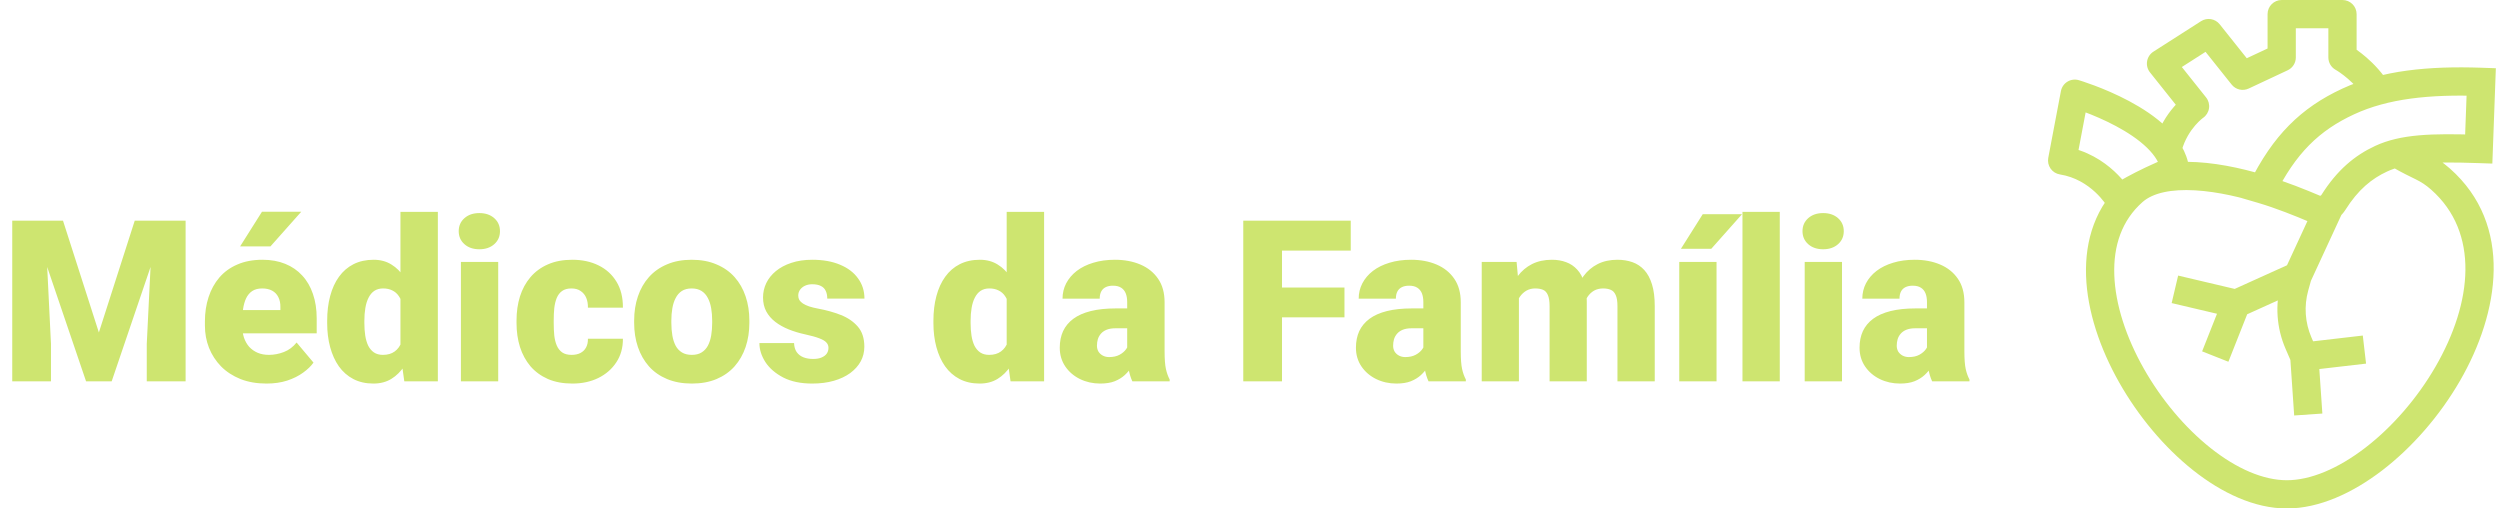 <svg width="177" height="36" viewBox="0 0 177 36" fill="none" xmlns="http://www.w3.org/2000/svg">
<path d="M151.027 13.558L151.689 14.307L151.027 13.558ZM172.793 12.683L172.131 13.432L172.793 12.683ZM155.409 7.522L155.974 8.347C156.203 8.19 156.357 7.944 156.398 7.67C156.439 7.395 156.364 7.115 156.191 6.898L155.409 7.522ZM153 4.501L152.461 3.658C152.222 3.811 152.06 4.058 152.014 4.337C151.967 4.617 152.042 4.903 152.218 5.124L153 4.501ZM156.373 2.343L157.154 1.719C156.835 1.319 156.265 1.224 155.834 1.5L156.373 2.343ZM158.782 5.364L158 5.987C158.288 6.349 158.787 6.466 159.206 6.269L158.782 5.364ZM161.544 4.069L161.968 4.975C162.32 4.81 162.544 4.457 162.544 4.069H161.544ZM161.544 1L161.544 4.00543e-05C160.992 5.00543e-05 160.544 0.448 160.544 1H161.544ZM165.848 1H166.848C166.848 0.735 166.743 0.48 166.555 0.293C166.368 0.105 166.113 0 165.848 0V1ZM165.848 4.069H164.848C164.848 4.435 165.047 4.771 165.368 4.946L165.848 4.069ZM150 14.029L149.138 14.536C149.277 14.773 149.508 14.942 149.776 15.004C150.044 15.066 150.325 15.014 150.554 14.862L150 14.029ZM146 11.363L145.017 11.177C144.967 11.442 145.026 11.716 145.182 11.938C145.337 12.159 145.575 12.307 145.842 12.35L146 11.363ZM146.896 6.635L147.178 5.676C146.907 5.596 146.615 5.635 146.374 5.782C146.133 5.929 145.966 6.171 145.913 6.449L146.896 6.635ZM154 12.032L154.371 12.961C154.795 12.791 155.051 12.356 154.992 11.903L154 12.032ZM168.584 11.237L169.004 12.145L168.584 11.237ZM160.156 13.405L159.259 12.962L158.732 14.03L159.875 14.364L160.156 13.405ZM166.253 7.185L165.833 6.277L166.253 7.185ZM175.67 5.796L176.669 5.832L176.706 4.831L175.705 4.796L175.67 5.796ZM175.495 10.547L175.461 11.547L176.458 11.581L176.495 10.584L175.495 10.547ZM165.203 14.334L164.356 13.801L165.203 14.334ZM163.863 14.778L163.471 15.698L163.863 14.778ZM162.733 24.291L163.651 23.894L162.733 24.291ZM162.46 20.298L163.423 20.566L162.46 20.298ZM150.364 12.809C148.359 14.583 147.608 17.005 147.693 19.527C147.777 22.028 148.679 24.674 150.033 27.069C151.389 29.468 153.233 31.676 155.275 33.295C157.304 34.903 159.621 36 161.91 36V34C160.241 34 158.354 33.183 156.518 31.728C154.695 30.283 153.015 28.28 151.774 26.084C150.53 23.884 149.762 21.552 149.692 19.459C149.622 17.386 150.231 15.597 151.689 14.307L150.364 12.809ZM161.91 36C164.193 36 166.57 34.908 168.674 33.293C170.794 31.665 172.736 29.431 174.159 26.973C176.956 22.143 177.976 15.933 173.456 11.934L172.131 13.432C175.541 16.448 175.077 21.396 172.428 25.971C171.129 28.215 169.357 30.246 167.456 31.706C165.538 33.179 163.584 34 161.91 34V36ZM173.456 11.934C172.882 11.426 172.434 11.162 171.946 10.915C171.474 10.677 171.038 10.487 170.333 10.071L169.317 11.794C170.096 12.254 170.649 12.501 171.043 12.7C171.42 12.891 171.715 13.065 172.131 13.432L173.456 11.934ZM160.811 12.55C159.321 12.062 157.389 11.585 155.528 11.479C153.714 11.375 151.723 11.607 150.364 12.809L151.689 14.307C152.434 13.648 153.738 13.38 155.414 13.476C157.043 13.569 158.795 13.994 160.189 14.45L160.811 12.55ZM156.191 6.898L153.782 3.877L152.218 5.124L154.627 8.145L156.191 6.898ZM153.539 5.343L156.912 3.185L155.834 1.5L152.461 3.658L153.539 5.343ZM155.591 2.966L158 5.987L159.563 4.74L157.154 1.719L155.591 2.966ZM159.206 6.269L161.968 4.975L161.12 3.164L158.357 4.458L159.206 6.269ZM162.544 4.069V1H160.544V4.069H162.544ZM161.544 2L165.848 2V0L161.544 4.00543e-05L161.544 2ZM164.848 1V4.069H166.848V1H164.848ZM165.848 4.069C165.368 4.946 165.368 4.946 165.368 4.946C165.368 4.946 165.367 4.946 165.367 4.946C165.367 4.946 165.367 4.946 165.367 4.946C165.366 4.945 165.366 4.945 165.366 4.945C165.365 4.945 165.365 4.944 165.365 4.944C165.365 4.944 165.366 4.945 165.368 4.946C165.372 4.949 165.38 4.953 165.392 4.961C165.417 4.975 165.456 4.999 165.509 5.032C165.613 5.1 165.767 5.204 165.949 5.346C166.316 5.631 166.784 6.054 167.198 6.611L168.802 5.417C168.253 4.679 167.644 4.13 167.176 3.766C166.941 3.583 166.737 3.445 166.589 3.349C166.515 3.302 166.454 3.265 166.41 3.239C166.387 3.225 166.369 3.215 166.356 3.207C166.349 3.203 166.343 3.2 166.338 3.198C166.336 3.196 166.334 3.195 166.332 3.194C166.331 3.194 166.331 3.193 166.33 3.193C166.33 3.193 166.329 3.192 166.329 3.192C166.329 3.192 166.329 3.192 166.328 3.192C166.328 3.192 166.328 3.192 165.848 4.069ZM154.463 10.659C154.685 9.866 155.078 9.276 155.415 8.884C155.584 8.689 155.736 8.546 155.84 8.455C155.893 8.41 155.933 8.379 155.957 8.36C155.968 8.351 155.976 8.345 155.979 8.343C155.981 8.342 155.981 8.342 155.981 8.342C155.98 8.343 155.979 8.343 155.978 8.344C155.978 8.344 155.977 8.345 155.977 8.345C155.976 8.345 155.976 8.346 155.976 8.346C155.975 8.346 155.975 8.346 155.975 8.346C155.975 8.347 155.974 8.347 155.409 7.522C154.844 6.697 154.843 6.697 154.843 6.697C154.843 6.697 154.843 6.698 154.842 6.698C154.842 6.698 154.841 6.699 154.841 6.699C154.84 6.699 154.839 6.7 154.838 6.701C154.835 6.703 154.833 6.705 154.83 6.707C154.824 6.711 154.816 6.716 154.808 6.722C154.791 6.735 154.768 6.751 154.742 6.771C154.689 6.812 154.618 6.869 154.533 6.941C154.365 7.087 154.141 7.299 153.9 7.579C153.418 8.138 152.856 8.982 152.537 10.118L154.463 10.659ZM150 14.029C150.862 13.523 150.862 13.523 150.862 13.522C150.862 13.522 150.862 13.522 150.862 13.522C150.861 13.521 150.861 13.521 150.861 13.52C150.86 13.519 150.859 13.518 150.858 13.516C150.856 13.513 150.854 13.51 150.852 13.506C150.847 13.498 150.841 13.488 150.833 13.475C150.818 13.451 150.798 13.419 150.772 13.379C150.719 13.301 150.645 13.194 150.548 13.067C150.355 12.813 150.068 12.475 149.686 12.122C148.923 11.419 147.75 10.63 146.158 10.375L145.842 12.35C146.936 12.525 147.763 13.07 148.329 13.592C148.611 13.852 148.821 14.1 148.958 14.28C149.026 14.369 149.075 14.44 149.105 14.486C149.12 14.508 149.131 14.524 149.136 14.533C149.139 14.537 149.14 14.54 149.14 14.54C149.141 14.541 149.14 14.54 149.14 14.54C149.14 14.539 149.139 14.539 149.139 14.538C149.139 14.538 149.139 14.537 149.138 14.537C149.138 14.537 149.138 14.537 149.138 14.536C149.138 14.536 149.138 14.536 150 14.029ZM146.983 11.549L147.878 6.821L145.913 6.449L145.017 11.177L146.983 11.549ZM146.896 6.635C146.613 7.594 146.613 7.594 146.613 7.594C146.613 7.594 146.613 7.594 146.613 7.594C146.613 7.594 146.613 7.594 146.613 7.594C146.613 7.594 146.614 7.595 146.615 7.595C146.617 7.596 146.62 7.596 146.625 7.598C146.635 7.601 146.652 7.606 146.674 7.613C146.717 7.627 146.784 7.647 146.869 7.676C147.041 7.732 147.29 7.818 147.591 7.931C148.195 8.158 148.998 8.493 149.808 8.926C150.625 9.363 151.41 9.879 152.004 10.456C152.603 11.037 152.937 11.61 153.008 12.161L154.992 11.903C154.84 10.736 154.173 9.774 153.398 9.021C152.618 8.264 151.655 7.646 150.751 7.162C149.841 6.676 148.952 6.306 148.295 6.059C147.965 5.935 147.69 5.84 147.496 5.776C147.398 5.744 147.321 5.72 147.267 5.703C147.24 5.695 147.219 5.688 147.204 5.684C147.197 5.681 147.191 5.68 147.186 5.678C147.184 5.678 147.182 5.677 147.181 5.677C147.18 5.676 147.18 5.676 147.179 5.676C147.179 5.676 147.179 5.676 147.178 5.676C147.178 5.676 147.178 5.676 146.896 6.635ZM153.629 11.104C152.337 11.62 151.301 12.137 150.584 12.527C150.226 12.723 149.946 12.886 149.754 13.003C149.658 13.062 149.584 13.108 149.532 13.141C149.506 13.158 149.486 13.171 149.472 13.18C149.464 13.185 149.459 13.189 149.454 13.191C149.452 13.193 149.45 13.194 149.449 13.195C149.448 13.195 149.448 13.196 149.447 13.196C149.447 13.196 149.447 13.197 149.446 13.197C149.446 13.197 149.446 13.197 149.446 13.197C149.446 13.197 149.446 13.197 150 14.029C150.554 14.862 150.554 14.862 150.554 14.862C150.554 14.862 150.554 14.862 150.554 14.862C150.554 14.862 150.554 14.862 150.553 14.862C150.553 14.862 150.553 14.863 150.553 14.863C150.553 14.862 150.554 14.862 150.555 14.862C150.556 14.861 150.559 14.859 150.563 14.856C150.572 14.85 150.587 14.841 150.607 14.828C150.647 14.802 150.709 14.763 150.793 14.712C150.96 14.611 151.212 14.463 151.541 14.284C152.199 13.925 153.163 13.443 154.371 12.961L153.629 11.104ZM166.049 14.866C166.963 13.414 167.93 12.642 169.004 12.145L168.164 10.33C166.723 10.997 165.467 12.036 164.356 13.801L166.049 14.866ZM159.875 14.364C161.116 14.727 162.563 15.311 163.471 15.698L164.254 13.858C163.33 13.464 161.795 12.842 160.437 12.445L159.875 14.364ZM165.833 6.277C162.906 7.632 160.92 9.599 159.259 12.962L161.052 13.847C162.534 10.847 164.206 9.234 166.673 8.092L165.833 6.277ZM175.705 4.796C171.952 4.667 168.653 4.972 165.833 6.277L166.673 8.092C169.07 6.983 171.995 6.67 175.636 6.795L175.705 4.796ZM176.495 10.584L176.669 5.832L174.671 5.759L174.496 10.511L176.495 10.584ZM169.004 12.145C170.302 11.544 172.018 11.428 175.461 11.547L175.53 9.548C172.15 9.431 169.958 9.499 168.164 10.33L169.004 12.145ZM164.356 13.801C164.339 13.829 164.314 13.847 164.289 13.855C164.267 13.863 164.257 13.859 164.254 13.858L163.471 15.698C164.446 16.113 165.525 15.7 166.049 14.866L164.356 13.801ZM161.815 24.688L162.228 25.641L164.063 24.847L163.651 23.894L161.815 24.688ZM162.148 25.312L162.428 29.416L164.423 29.279L164.143 25.176L162.148 25.312ZM163.261 26.238L167.517 25.744L167.286 23.757L163.03 24.251L163.261 26.238ZM164.092 14.08L161.764 19.118L163.579 19.957L165.908 14.92L164.092 14.08ZM161.708 19.269L161.496 20.03L163.423 20.566L163.635 19.806L161.708 19.269ZM162.26 18.627L157.907 20.595L158.731 22.417L163.084 20.449L162.26 18.627ZM158.548 20.533L154.212 19.511L153.753 21.458L158.09 22.479L158.548 20.533ZM157.389 21.138L155.91 24.876L157.77 25.612L159.249 21.874L157.389 21.138ZM163.651 23.894C163.196 22.843 163.116 21.669 163.423 20.566L161.496 20.03C161.066 21.573 161.179 23.217 161.815 24.688L163.651 23.894Z" fill="#CEE570"/>
<path d="M2.227 15.625H4.461L7 23.539L9.539 15.625H11.773L7.906 27H6.094L2.227 15.625ZM0.867 15.625H3.18L3.609 24.344V27H0.867V15.625ZM10.82 15.625H13.141V27H10.391V24.344L10.82 15.625ZM18.867 27.156C18.18 27.156 17.565 27.049 17.023 26.836C16.482 26.617 16.023 26.318 15.648 25.938C15.279 25.557 14.995 25.12 14.797 24.625C14.604 24.13 14.508 23.607 14.508 23.055V22.758C14.508 22.138 14.594 21.565 14.766 21.039C14.938 20.508 15.193 20.044 15.531 19.648C15.87 19.253 16.294 18.945 16.805 18.727C17.315 18.503 17.909 18.391 18.586 18.391C19.185 18.391 19.721 18.487 20.195 18.68C20.669 18.872 21.07 19.148 21.398 19.508C21.732 19.867 21.984 20.302 22.156 20.812C22.333 21.323 22.422 21.896 22.422 22.531V23.602H15.516V21.953H19.852V21.75C19.857 21.469 19.807 21.229 19.703 21.031C19.604 20.833 19.458 20.682 19.266 20.578C19.073 20.474 18.838 20.422 18.562 20.422C18.276 20.422 18.039 20.484 17.852 20.609C17.669 20.734 17.526 20.906 17.422 21.125C17.323 21.338 17.253 21.586 17.211 21.867C17.169 22.148 17.148 22.445 17.148 22.758V23.055C17.148 23.367 17.19 23.651 17.273 23.906C17.362 24.162 17.487 24.38 17.648 24.562C17.815 24.74 18.013 24.878 18.242 24.977C18.477 25.076 18.742 25.125 19.039 25.125C19.398 25.125 19.753 25.057 20.102 24.922C20.451 24.787 20.75 24.562 21 24.25L22.195 25.672C22.023 25.917 21.779 26.154 21.461 26.383C21.148 26.612 20.773 26.799 20.336 26.945C19.898 27.086 19.409 27.156 18.867 27.156ZM17 17.445L18.547 14.992H21.328L19.148 17.445H17ZM28.352 25.062V15H31V27H28.625L28.352 25.062ZM23.164 22.875V22.711C23.164 22.07 23.234 21.487 23.375 20.961C23.516 20.43 23.724 19.974 24 19.594C24.276 19.208 24.62 18.912 25.031 18.703C25.443 18.495 25.917 18.391 26.453 18.391C26.932 18.391 27.352 18.503 27.711 18.727C28.07 18.945 28.378 19.253 28.633 19.648C28.888 20.044 29.096 20.508 29.258 21.039C29.419 21.565 29.542 22.133 29.625 22.742V22.938C29.542 23.51 29.419 24.052 29.258 24.562C29.096 25.068 28.888 25.516 28.633 25.906C28.378 26.297 28.068 26.604 27.703 26.828C27.344 27.047 26.922 27.156 26.438 27.156C25.901 27.156 25.427 27.049 25.016 26.836C24.609 26.622 24.268 26.323 23.992 25.938C23.721 25.552 23.516 25.099 23.375 24.578C23.234 24.057 23.164 23.49 23.164 22.875ZM25.797 22.711V22.875C25.797 23.193 25.818 23.487 25.859 23.758C25.901 24.029 25.971 24.268 26.07 24.477C26.174 24.68 26.31 24.838 26.477 24.953C26.648 25.068 26.859 25.125 27.109 25.125C27.448 25.125 27.727 25.044 27.945 24.883C28.169 24.721 28.333 24.492 28.438 24.195C28.547 23.898 28.594 23.549 28.578 23.148V22.531C28.588 22.188 28.565 21.885 28.508 21.625C28.451 21.359 28.359 21.138 28.234 20.961C28.115 20.784 27.961 20.651 27.773 20.562C27.591 20.469 27.375 20.422 27.125 20.422C26.88 20.422 26.672 20.479 26.5 20.594C26.333 20.708 26.198 20.87 26.094 21.078C25.99 21.281 25.914 21.523 25.867 21.805C25.82 22.081 25.797 22.383 25.797 22.711ZM35.273 18.547V27H32.633V18.547H35.273ZM32.477 16.367C32.477 15.992 32.612 15.685 32.883 15.445C33.154 15.206 33.505 15.086 33.938 15.086C34.37 15.086 34.721 15.206 34.992 15.445C35.263 15.685 35.398 15.992 35.398 16.367C35.398 16.742 35.263 17.049 34.992 17.289C34.721 17.529 34.37 17.648 33.938 17.648C33.505 17.648 33.154 17.529 32.883 17.289C32.612 17.049 32.477 16.742 32.477 16.367ZM40.469 25.125C40.714 25.125 40.922 25.081 41.094 24.992C41.271 24.898 41.404 24.768 41.492 24.602C41.586 24.43 41.63 24.224 41.625 23.984H44.102C44.107 24.62 43.95 25.177 43.633 25.656C43.32 26.13 42.893 26.5 42.352 26.766C41.815 27.026 41.208 27.156 40.531 27.156C39.87 27.156 39.292 27.049 38.797 26.836C38.302 26.617 37.888 26.315 37.555 25.93C37.227 25.539 36.979 25.083 36.812 24.562C36.651 24.042 36.57 23.477 36.57 22.867V22.688C36.57 22.078 36.651 21.513 36.812 20.992C36.979 20.466 37.227 20.01 37.555 19.625C37.888 19.234 38.3 18.932 38.789 18.719C39.284 18.5 39.859 18.391 40.516 18.391C41.219 18.391 41.839 18.523 42.375 18.789C42.917 19.055 43.341 19.44 43.648 19.945C43.956 20.451 44.107 21.062 44.102 21.781H41.625C41.63 21.526 41.591 21.297 41.508 21.094C41.425 20.891 41.294 20.729 41.117 20.609C40.945 20.484 40.724 20.422 40.453 20.422C40.182 20.422 39.964 20.482 39.797 20.602C39.63 20.721 39.503 20.888 39.414 21.102C39.331 21.31 39.273 21.549 39.242 21.82C39.216 22.091 39.203 22.38 39.203 22.688V22.867C39.203 23.18 39.216 23.474 39.242 23.75C39.273 24.021 39.333 24.26 39.422 24.469C39.51 24.672 39.638 24.833 39.805 24.953C39.971 25.068 40.193 25.125 40.469 25.125ZM44.898 22.859V22.695C44.898 22.076 44.987 21.505 45.164 20.984C45.341 20.458 45.602 20.003 45.945 19.617C46.289 19.232 46.714 18.932 47.219 18.719C47.724 18.5 48.307 18.391 48.969 18.391C49.635 18.391 50.221 18.5 50.727 18.719C51.237 18.932 51.664 19.232 52.008 19.617C52.352 20.003 52.612 20.458 52.789 20.984C52.966 21.505 53.055 22.076 53.055 22.695V22.859C53.055 23.474 52.966 24.044 52.789 24.57C52.612 25.091 52.352 25.547 52.008 25.938C51.664 26.323 51.24 26.622 50.734 26.836C50.229 27.049 49.646 27.156 48.984 27.156C48.323 27.156 47.737 27.049 47.227 26.836C46.716 26.622 46.289 26.323 45.945 25.938C45.602 25.547 45.341 25.091 45.164 24.57C44.987 24.044 44.898 23.474 44.898 22.859ZM47.531 22.695V22.859C47.531 23.177 47.555 23.474 47.602 23.75C47.648 24.026 47.727 24.268 47.836 24.477C47.945 24.68 48.094 24.838 48.281 24.953C48.469 25.068 48.703 25.125 48.984 25.125C49.26 25.125 49.49 25.068 49.672 24.953C49.859 24.838 50.008 24.68 50.117 24.477C50.227 24.268 50.305 24.026 50.352 23.75C50.398 23.474 50.422 23.177 50.422 22.859V22.695C50.422 22.388 50.398 22.099 50.352 21.828C50.305 21.552 50.227 21.31 50.117 21.102C50.008 20.888 49.859 20.721 49.672 20.602C49.484 20.482 49.25 20.422 48.969 20.422C48.693 20.422 48.461 20.482 48.273 20.602C48.091 20.721 47.945 20.888 47.836 21.102C47.727 21.31 47.648 21.552 47.602 21.828C47.555 22.099 47.531 22.388 47.531 22.695ZM58.656 24.625C58.656 24.479 58.607 24.354 58.508 24.25C58.414 24.141 58.247 24.042 58.008 23.953C57.768 23.859 57.432 23.766 57 23.672C56.589 23.583 56.2 23.466 55.836 23.32C55.477 23.174 55.161 22.997 54.891 22.789C54.62 22.581 54.406 22.333 54.25 22.047C54.099 21.76 54.023 21.432 54.023 21.062C54.023 20.703 54.099 20.365 54.25 20.047C54.406 19.724 54.633 19.44 54.93 19.195C55.232 18.945 55.599 18.75 56.031 18.609C56.464 18.463 56.956 18.391 57.508 18.391C58.268 18.391 58.925 18.508 59.477 18.742C60.029 18.971 60.453 19.294 60.75 19.711C61.052 20.122 61.203 20.599 61.203 21.141H58.57C58.57 20.927 58.534 20.745 58.461 20.594C58.393 20.443 58.281 20.328 58.125 20.25C57.969 20.167 57.76 20.125 57.5 20.125C57.318 20.125 57.151 20.159 57 20.227C56.854 20.294 56.737 20.388 56.648 20.508C56.56 20.628 56.516 20.768 56.516 20.93C56.516 21.044 56.542 21.148 56.594 21.242C56.651 21.331 56.737 21.414 56.852 21.492C56.966 21.565 57.112 21.633 57.289 21.695C57.466 21.753 57.68 21.805 57.93 21.852C58.497 21.956 59.029 22.104 59.523 22.297C60.018 22.49 60.419 22.763 60.727 23.117C61.039 23.471 61.195 23.948 61.195 24.547C61.195 24.922 61.109 25.268 60.938 25.586C60.766 25.898 60.518 26.174 60.195 26.414C59.872 26.648 59.484 26.831 59.031 26.961C58.578 27.091 58.068 27.156 57.5 27.156C56.693 27.156 56.01 27.013 55.453 26.727C54.896 26.435 54.474 26.07 54.188 25.633C53.906 25.19 53.766 24.742 53.766 24.289H56.219C56.229 24.549 56.292 24.763 56.406 24.93C56.526 25.096 56.685 25.219 56.883 25.297C57.081 25.375 57.31 25.414 57.57 25.414C57.81 25.414 58.008 25.38 58.164 25.312C58.325 25.245 58.448 25.154 58.531 25.039C58.615 24.919 58.656 24.781 58.656 24.625ZM71.273 25.062V15H73.922V27H71.547L71.273 25.062ZM66.086 22.875V22.711C66.086 22.07 66.156 21.487 66.297 20.961C66.438 20.43 66.646 19.974 66.922 19.594C67.198 19.208 67.542 18.912 67.953 18.703C68.365 18.495 68.838 18.391 69.375 18.391C69.854 18.391 70.273 18.503 70.633 18.727C70.992 18.945 71.299 19.253 71.555 19.648C71.81 20.044 72.018 20.508 72.18 21.039C72.341 21.565 72.463 22.133 72.547 22.742V22.938C72.463 23.51 72.341 24.052 72.18 24.562C72.018 25.068 71.81 25.516 71.555 25.906C71.299 26.297 70.99 26.604 70.625 26.828C70.266 27.047 69.844 27.156 69.359 27.156C68.823 27.156 68.349 27.049 67.938 26.836C67.531 26.622 67.19 26.323 66.914 25.938C66.643 25.552 66.438 25.099 66.297 24.578C66.156 24.057 66.086 23.49 66.086 22.875ZM68.719 22.711V22.875C68.719 23.193 68.74 23.487 68.781 23.758C68.823 24.029 68.893 24.268 68.992 24.477C69.096 24.68 69.232 24.838 69.398 24.953C69.57 25.068 69.781 25.125 70.031 25.125C70.37 25.125 70.648 25.044 70.867 24.883C71.091 24.721 71.255 24.492 71.359 24.195C71.469 23.898 71.516 23.549 71.5 23.148V22.531C71.51 22.188 71.487 21.885 71.43 21.625C71.372 21.359 71.281 21.138 71.156 20.961C71.037 20.784 70.883 20.651 70.695 20.562C70.513 20.469 70.297 20.422 70.047 20.422C69.802 20.422 69.594 20.479 69.422 20.594C69.255 20.708 69.12 20.87 69.016 21.078C68.912 21.281 68.836 21.523 68.789 21.805C68.742 22.081 68.719 22.383 68.719 22.711ZM79.805 24.875V21.391C79.805 21.151 79.771 20.945 79.703 20.773C79.635 20.602 79.529 20.469 79.383 20.375C79.237 20.276 79.042 20.227 78.797 20.227C78.599 20.227 78.43 20.26 78.289 20.328C78.148 20.396 78.042 20.497 77.969 20.633C77.896 20.768 77.859 20.94 77.859 21.148H75.227C75.227 20.758 75.312 20.396 75.484 20.062C75.662 19.724 75.912 19.43 76.234 19.18C76.562 18.93 76.953 18.737 77.406 18.602C77.865 18.461 78.375 18.391 78.938 18.391C79.609 18.391 80.208 18.503 80.734 18.727C81.266 18.951 81.685 19.287 81.992 19.734C82.299 20.177 82.453 20.734 82.453 21.406V24.867C82.453 25.419 82.484 25.838 82.547 26.125C82.609 26.406 82.698 26.654 82.812 26.867V27H80.172C80.047 26.74 79.953 26.422 79.891 26.047C79.833 25.667 79.805 25.276 79.805 24.875ZM80.125 21.836L80.141 23.242H78.977C78.732 23.242 78.523 23.276 78.352 23.344C78.185 23.412 78.049 23.505 77.945 23.625C77.846 23.74 77.773 23.87 77.727 24.016C77.685 24.162 77.664 24.315 77.664 24.477C77.664 24.633 77.701 24.773 77.773 24.898C77.852 25.018 77.956 25.112 78.086 25.18C78.216 25.247 78.362 25.281 78.523 25.281C78.815 25.281 79.062 25.227 79.266 25.117C79.474 25.003 79.633 24.865 79.742 24.703C79.852 24.542 79.906 24.391 79.906 24.25L80.484 25.328C80.38 25.537 80.26 25.747 80.125 25.961C79.995 26.174 79.831 26.372 79.633 26.555C79.44 26.732 79.203 26.878 78.922 26.992C78.641 27.102 78.299 27.156 77.898 27.156C77.378 27.156 76.898 27.049 76.461 26.836C76.029 26.622 75.682 26.326 75.422 25.945C75.162 25.56 75.031 25.117 75.031 24.617C75.031 24.18 75.109 23.789 75.266 23.445C75.427 23.102 75.669 22.81 75.992 22.57C76.315 22.331 76.727 22.148 77.227 22.023C77.727 21.898 78.315 21.836 78.992 21.836H80.125ZM90.766 15.625V27H88.023V15.625H90.766ZM95.188 20.359V22.469H89.984V20.359H95.188ZM95.633 15.625V17.742H89.984V15.625H95.633ZM100.773 24.875V21.391C100.773 21.151 100.74 20.945 100.672 20.773C100.604 20.602 100.497 20.469 100.352 20.375C100.206 20.276 100.01 20.227 99.766 20.227C99.568 20.227 99.398 20.26 99.258 20.328C99.117 20.396 99.01 20.497 98.938 20.633C98.865 20.768 98.828 20.94 98.828 21.148H96.195C96.195 20.758 96.281 20.396 96.453 20.062C96.63 19.724 96.88 19.43 97.203 19.18C97.531 18.93 97.922 18.737 98.375 18.602C98.833 18.461 99.344 18.391 99.906 18.391C100.578 18.391 101.177 18.503 101.703 18.727C102.234 18.951 102.654 19.287 102.961 19.734C103.268 20.177 103.422 20.734 103.422 21.406V24.867C103.422 25.419 103.453 25.838 103.516 26.125C103.578 26.406 103.667 26.654 103.781 26.867V27H101.141C101.016 26.74 100.922 26.422 100.859 26.047C100.802 25.667 100.773 25.276 100.773 24.875ZM101.094 21.836L101.109 23.242H99.945C99.701 23.242 99.492 23.276 99.32 23.344C99.154 23.412 99.018 23.505 98.914 23.625C98.815 23.74 98.742 23.87 98.695 24.016C98.654 24.162 98.633 24.315 98.633 24.477C98.633 24.633 98.669 24.773 98.742 24.898C98.82 25.018 98.924 25.112 99.055 25.18C99.185 25.247 99.331 25.281 99.492 25.281C99.784 25.281 100.031 25.227 100.234 25.117C100.443 25.003 100.602 24.865 100.711 24.703C100.82 24.542 100.875 24.391 100.875 24.25L101.453 25.328C101.349 25.537 101.229 25.747 101.094 25.961C100.964 26.174 100.799 26.372 100.602 26.555C100.409 26.732 100.172 26.878 99.891 26.992C99.609 27.102 99.268 27.156 98.867 27.156C98.346 27.156 97.867 27.049 97.43 26.836C96.997 26.622 96.651 26.326 96.391 25.945C96.13 25.56 96 25.117 96 24.617C96 24.18 96.078 23.789 96.234 23.445C96.396 23.102 96.638 22.81 96.961 22.57C97.284 22.331 97.695 22.148 98.195 22.023C98.695 21.898 99.284 21.836 99.961 21.836H101.094ZM107.539 20.336V27H104.906V18.547H107.375L107.539 20.336ZM107.219 22.484L106.617 22.5C106.617 21.906 106.688 21.359 106.828 20.859C106.969 20.359 107.177 19.924 107.453 19.555C107.729 19.185 108.068 18.898 108.469 18.695C108.875 18.492 109.344 18.391 109.875 18.391C110.245 18.391 110.581 18.448 110.883 18.562C111.185 18.672 111.445 18.846 111.664 19.086C111.883 19.32 112.049 19.628 112.164 20.008C112.284 20.383 112.344 20.833 112.344 21.359V27H109.711V21.695C109.711 21.336 109.669 21.065 109.586 20.883C109.508 20.701 109.393 20.578 109.242 20.516C109.091 20.453 108.906 20.422 108.688 20.422C108.458 20.422 108.253 20.474 108.07 20.578C107.888 20.682 107.732 20.828 107.602 21.016C107.477 21.198 107.38 21.414 107.312 21.664C107.25 21.914 107.219 22.188 107.219 22.484ZM112.047 22.484L111.312 22.5C111.312 21.906 111.378 21.359 111.508 20.859C111.643 20.359 111.844 19.924 112.109 19.555C112.38 19.185 112.716 18.898 113.117 18.695C113.518 18.492 113.984 18.391 114.516 18.391C114.901 18.391 115.255 18.448 115.578 18.562C115.901 18.677 116.18 18.862 116.414 19.117C116.648 19.372 116.831 19.711 116.961 20.133C117.091 20.549 117.156 21.065 117.156 21.68V27H114.516V21.68C114.516 21.331 114.474 21.068 114.391 20.891C114.312 20.708 114.198 20.586 114.047 20.523C113.896 20.456 113.716 20.422 113.508 20.422C113.258 20.422 113.042 20.474 112.859 20.578C112.677 20.682 112.523 20.828 112.398 21.016C112.279 21.198 112.19 21.414 112.133 21.664C112.076 21.914 112.047 22.188 112.047 22.484ZM121.531 18.547V27H118.891V18.547H121.531ZM119.008 17.617L120.555 15.164H123.336L121.156 17.617H119.008ZM126.008 15V27H123.367V15H126.008ZM130.414 18.547V27H127.773V18.547H130.414ZM127.617 16.367C127.617 15.992 127.753 15.685 128.023 15.445C128.294 15.206 128.646 15.086 129.078 15.086C129.51 15.086 129.862 15.206 130.133 15.445C130.404 15.685 130.539 15.992 130.539 16.367C130.539 16.742 130.404 17.049 130.133 17.289C129.862 17.529 129.51 17.648 129.078 17.648C128.646 17.648 128.294 17.529 128.023 17.289C127.753 17.049 127.617 16.742 127.617 16.367ZM136.43 24.875V21.391C136.43 21.151 136.396 20.945 136.328 20.773C136.26 20.602 136.154 20.469 136.008 20.375C135.862 20.276 135.667 20.227 135.422 20.227C135.224 20.227 135.055 20.26 134.914 20.328C134.773 20.396 134.667 20.497 134.594 20.633C134.521 20.768 134.484 20.94 134.484 21.148H131.852C131.852 20.758 131.938 20.396 132.109 20.062C132.286 19.724 132.536 19.43 132.859 19.18C133.188 18.93 133.578 18.737 134.031 18.602C134.49 18.461 135 18.391 135.562 18.391C136.234 18.391 136.833 18.503 137.359 18.727C137.891 18.951 138.31 19.287 138.617 19.734C138.924 20.177 139.078 20.734 139.078 21.406V24.867C139.078 25.419 139.109 25.838 139.172 26.125C139.234 26.406 139.323 26.654 139.438 26.867V27H136.797C136.672 26.74 136.578 26.422 136.516 26.047C136.458 25.667 136.43 25.276 136.43 24.875ZM136.75 21.836L136.766 23.242H135.602C135.357 23.242 135.148 23.276 134.977 23.344C134.81 23.412 134.674 23.505 134.57 23.625C134.471 23.74 134.398 23.87 134.352 24.016C134.31 24.162 134.289 24.315 134.289 24.477C134.289 24.633 134.326 24.773 134.398 24.898C134.477 25.018 134.581 25.112 134.711 25.18C134.841 25.247 134.987 25.281 135.148 25.281C135.44 25.281 135.688 25.227 135.891 25.117C136.099 25.003 136.258 24.865 136.367 24.703C136.477 24.542 136.531 24.391 136.531 24.25L137.109 25.328C137.005 25.537 136.885 25.747 136.75 25.961C136.62 26.174 136.456 26.372 136.258 26.555C136.065 26.732 135.828 26.878 135.547 26.992C135.266 27.102 134.924 27.156 134.523 27.156C134.003 27.156 133.523 27.049 133.086 26.836C132.654 26.622 132.307 26.326 132.047 25.945C131.786 25.56 131.656 25.117 131.656 24.617C131.656 24.18 131.734 23.789 131.891 23.445C132.052 23.102 132.294 22.81 132.617 22.57C132.94 22.331 133.352 22.148 133.852 22.023C134.352 21.898 134.94 21.836 135.617 21.836H136.75Z" fill="#CEE570"/>
</svg>
